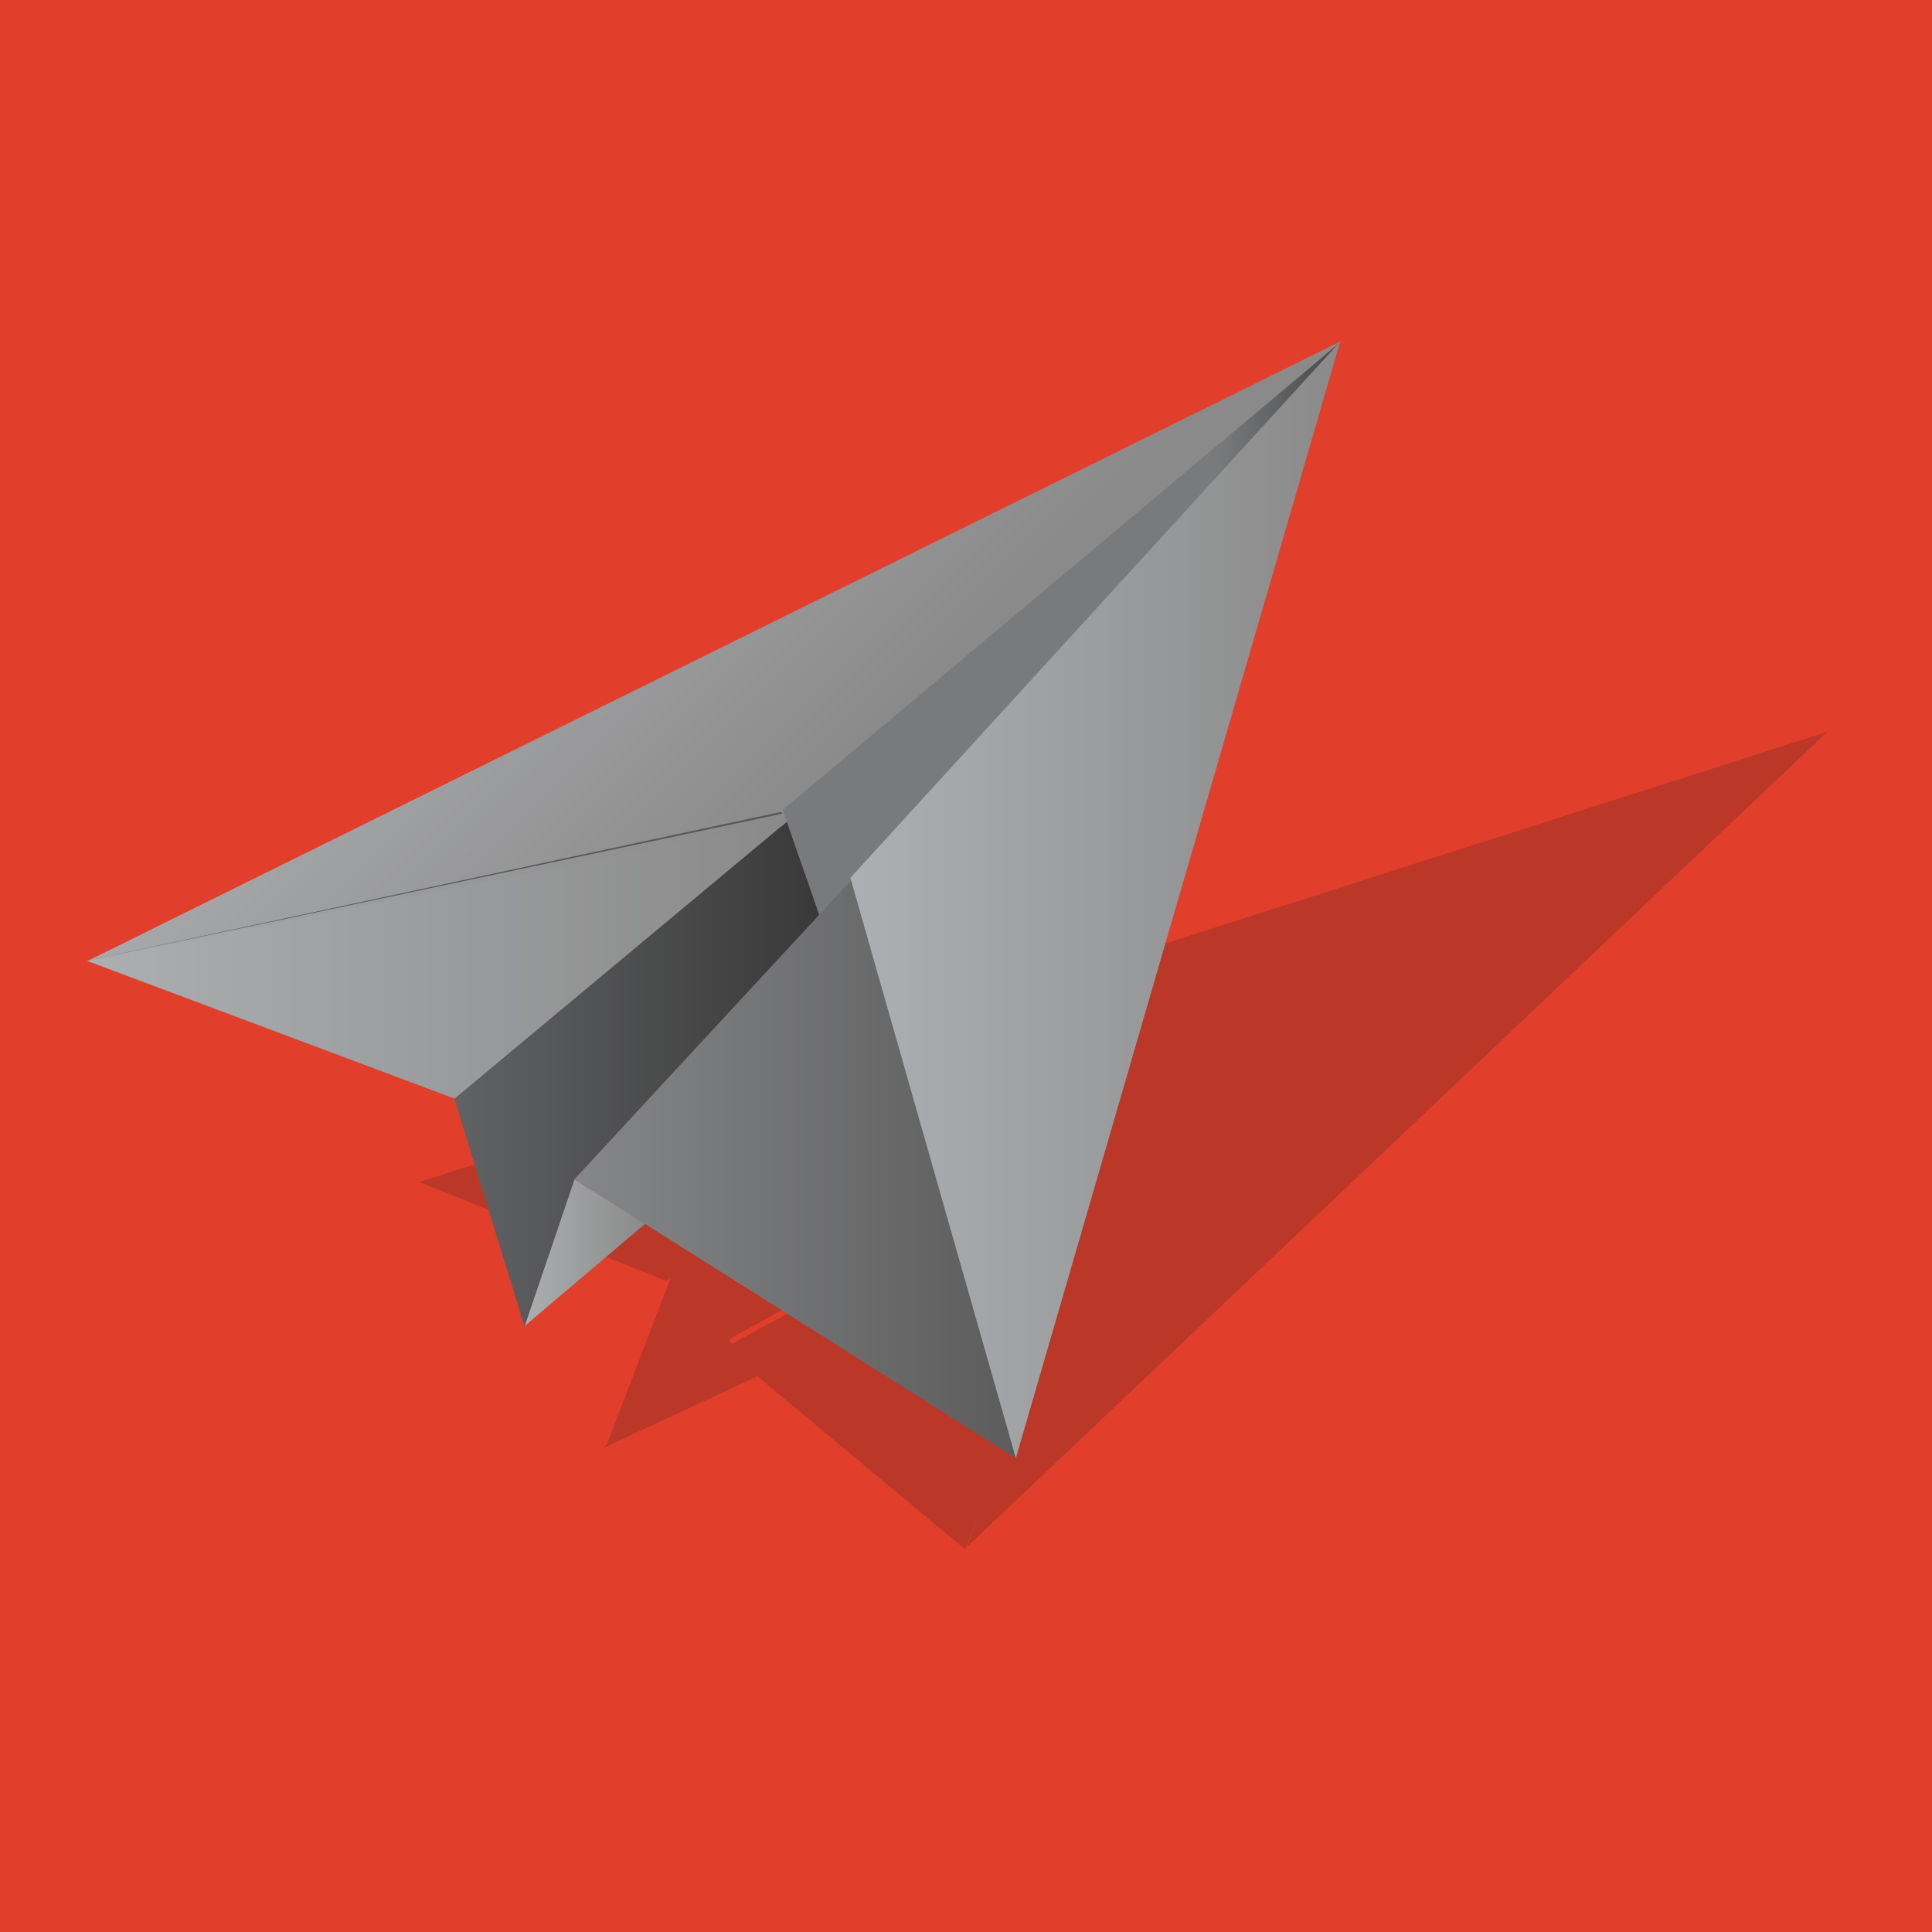 <?xml version="1.0" encoding="utf-8"?>
<!-- Generator: Adobe Illustrator 16.0.4, SVG Export Plug-In . SVG Version: 6.00 Build 0)  -->
<!DOCTYPE svg PUBLIC "-//W3C//DTD SVG 1.1//EN" "http://www.w3.org/Graphics/SVG/1.1/DTD/svg11.dtd">
<svg version="1.1" id="Layer_1" xmlns="http://www.w3.org/2000/svg" xmlns:xlink="http://www.w3.org/1999/xlink" x="0px" y="0px"
	 width="102.976px" height="102.975px" viewBox="0 0 102.976 102.975" enable-background="new 0 0 102.976 102.975"
	 xml:space="preserve">
<g>
	<rect fill="#E13F2B" width="102.976" height="102.975"/>
	<g opacity="0.2">
		<g>
			<polygon fill="#231F20" points="40.563,73.269 38.792,71.393 32.101,77.207 			"/>
			<polygon fill="#231F20" points="35.738,68.13 32.308,77.072 39.016,71.292 57.653,61.12 58.851,57.092 			"/>
			<polygon fill="#231F20" points="22.338,63.008 97.473,38.977 58.31,57.764 			"/>
			<polygon fill="#231F20" points="22.333,62.997 58.203,57.764 35.477,68.266 			"/>
			<polygon fill="#231F20" points="58.841,57.125 57.218,62.408 97.347,39.044 			"/>
			<polygon fill="#231F20" points="38.57,71.86 60.671,59.836 51.441,82.585 			"/>
			<polygon fill="#231F20" points="97.403,39 60.073,59.741 51.527,82.465 			"/>
			<polygon fill="#231F20" points="58.689,57.204 58.722,57.271 22.333,62.997 			"/>
		</g>
	</g>
	<g>
		<linearGradient id="SVGID_1_" gradientUnits="userSpaceOnUse" x1="27.956" y1="66.77" x2="34.394" y2="66.77">
			<stop  offset="0" style="stop-color:#ACAEB0"/>
			<stop  offset="1" style="stop-color:#8A8A8A"/>
		</linearGradient>
		<polygon fill="url(#SVGID_1_)" points="34.394,65.223 30.617,62.858 27.957,70.682 		"/>
		<linearGradient id="SVGID_2_" gradientUnits="userSpaceOnUse" x1="24.206" y1="56.912" x2="43.685" y2="56.912">
			<stop  offset="0" style="stop-color:#616264"/>
			<stop  offset="1" style="stop-color:#393939"/>
		</linearGradient>
		<polygon fill="url(#SVGID_2_)" points="24.207,58.536 27.957,70.7 30.623,62.848 43.686,48.765 41.707,43.123 		"/>
		<linearGradient id="SVGID_3_" gradientUnits="userSpaceOnUse" x1="26.612" y1="23.252" x2="44.624" y2="41.247">
			<stop  offset="0" style="stop-color:#ADAEB1"/>
			<stop  offset="1" style="stop-color:#8A8A8A"/>
		</linearGradient>
		<polygon fill="url(#SVGID_3_)" points="4.649,51.227 71.494,18.175 41.645,44.051 		"/>
		<linearGradient id="SVGID_4_" gradientUnits="userSpaceOnUse" x1="4.634" y1="51.177" x2="41.935" y2="51.177">
			<stop  offset="0" style="stop-color:#ACAEB0"/>
			<stop  offset="1" style="stop-color:#8A8A8A"/>
		</linearGradient>
		<polygon fill="url(#SVGID_4_)" points="4.634,51.212 41.936,43.796 24.228,58.557 		"/>
		<linearGradient id="SVGID_5_" gradientUnits="userSpaceOnUse" x1="41.722" y1="34.369" x2="71.402" y2="34.369">
			<stop  offset="0.783" style="stop-color:#797A7C"/>
			<stop  offset="1" style="stop-color:#484848"/>
		</linearGradient>
		<polygon fill="url(#SVGID_5_)" points="41.722,43.169 44.259,50.469 71.402,18.269 		"/>
		<linearGradient id="SVGID_6_" gradientUnits="userSpaceOnUse" x1="30.617" y1="61.992" x2="54.127" y2="61.992">
			<stop  offset="0" style="stop-color:#86878A"/>
			<stop  offset="1" style="stop-color:#5C5C5C"/>
		</linearGradient>
		<polygon fill="url(#SVGID_6_)" points="30.617,62.858 45.96,46.277 54.127,77.706 		"/>
		<linearGradient id="SVGID_7_" gradientUnits="userSpaceOnUse" x1="45.326" y1="47.965" x2="71.433" y2="47.965">
			<stop  offset="0" style="stop-color:#ADAFB2"/>
			<stop  offset="1" style="stop-color:#8A8A8A"/>
		</linearGradient>
		<polygon fill="url(#SVGID_7_)" points="71.433,18.208 45.326,46.788 54.144,77.723 		"/>
		<polygon fill="#58595B" points="41.614,43.277 41.707,43.37 4.634,51.212 		"/>
	</g>
</g>
</svg>

